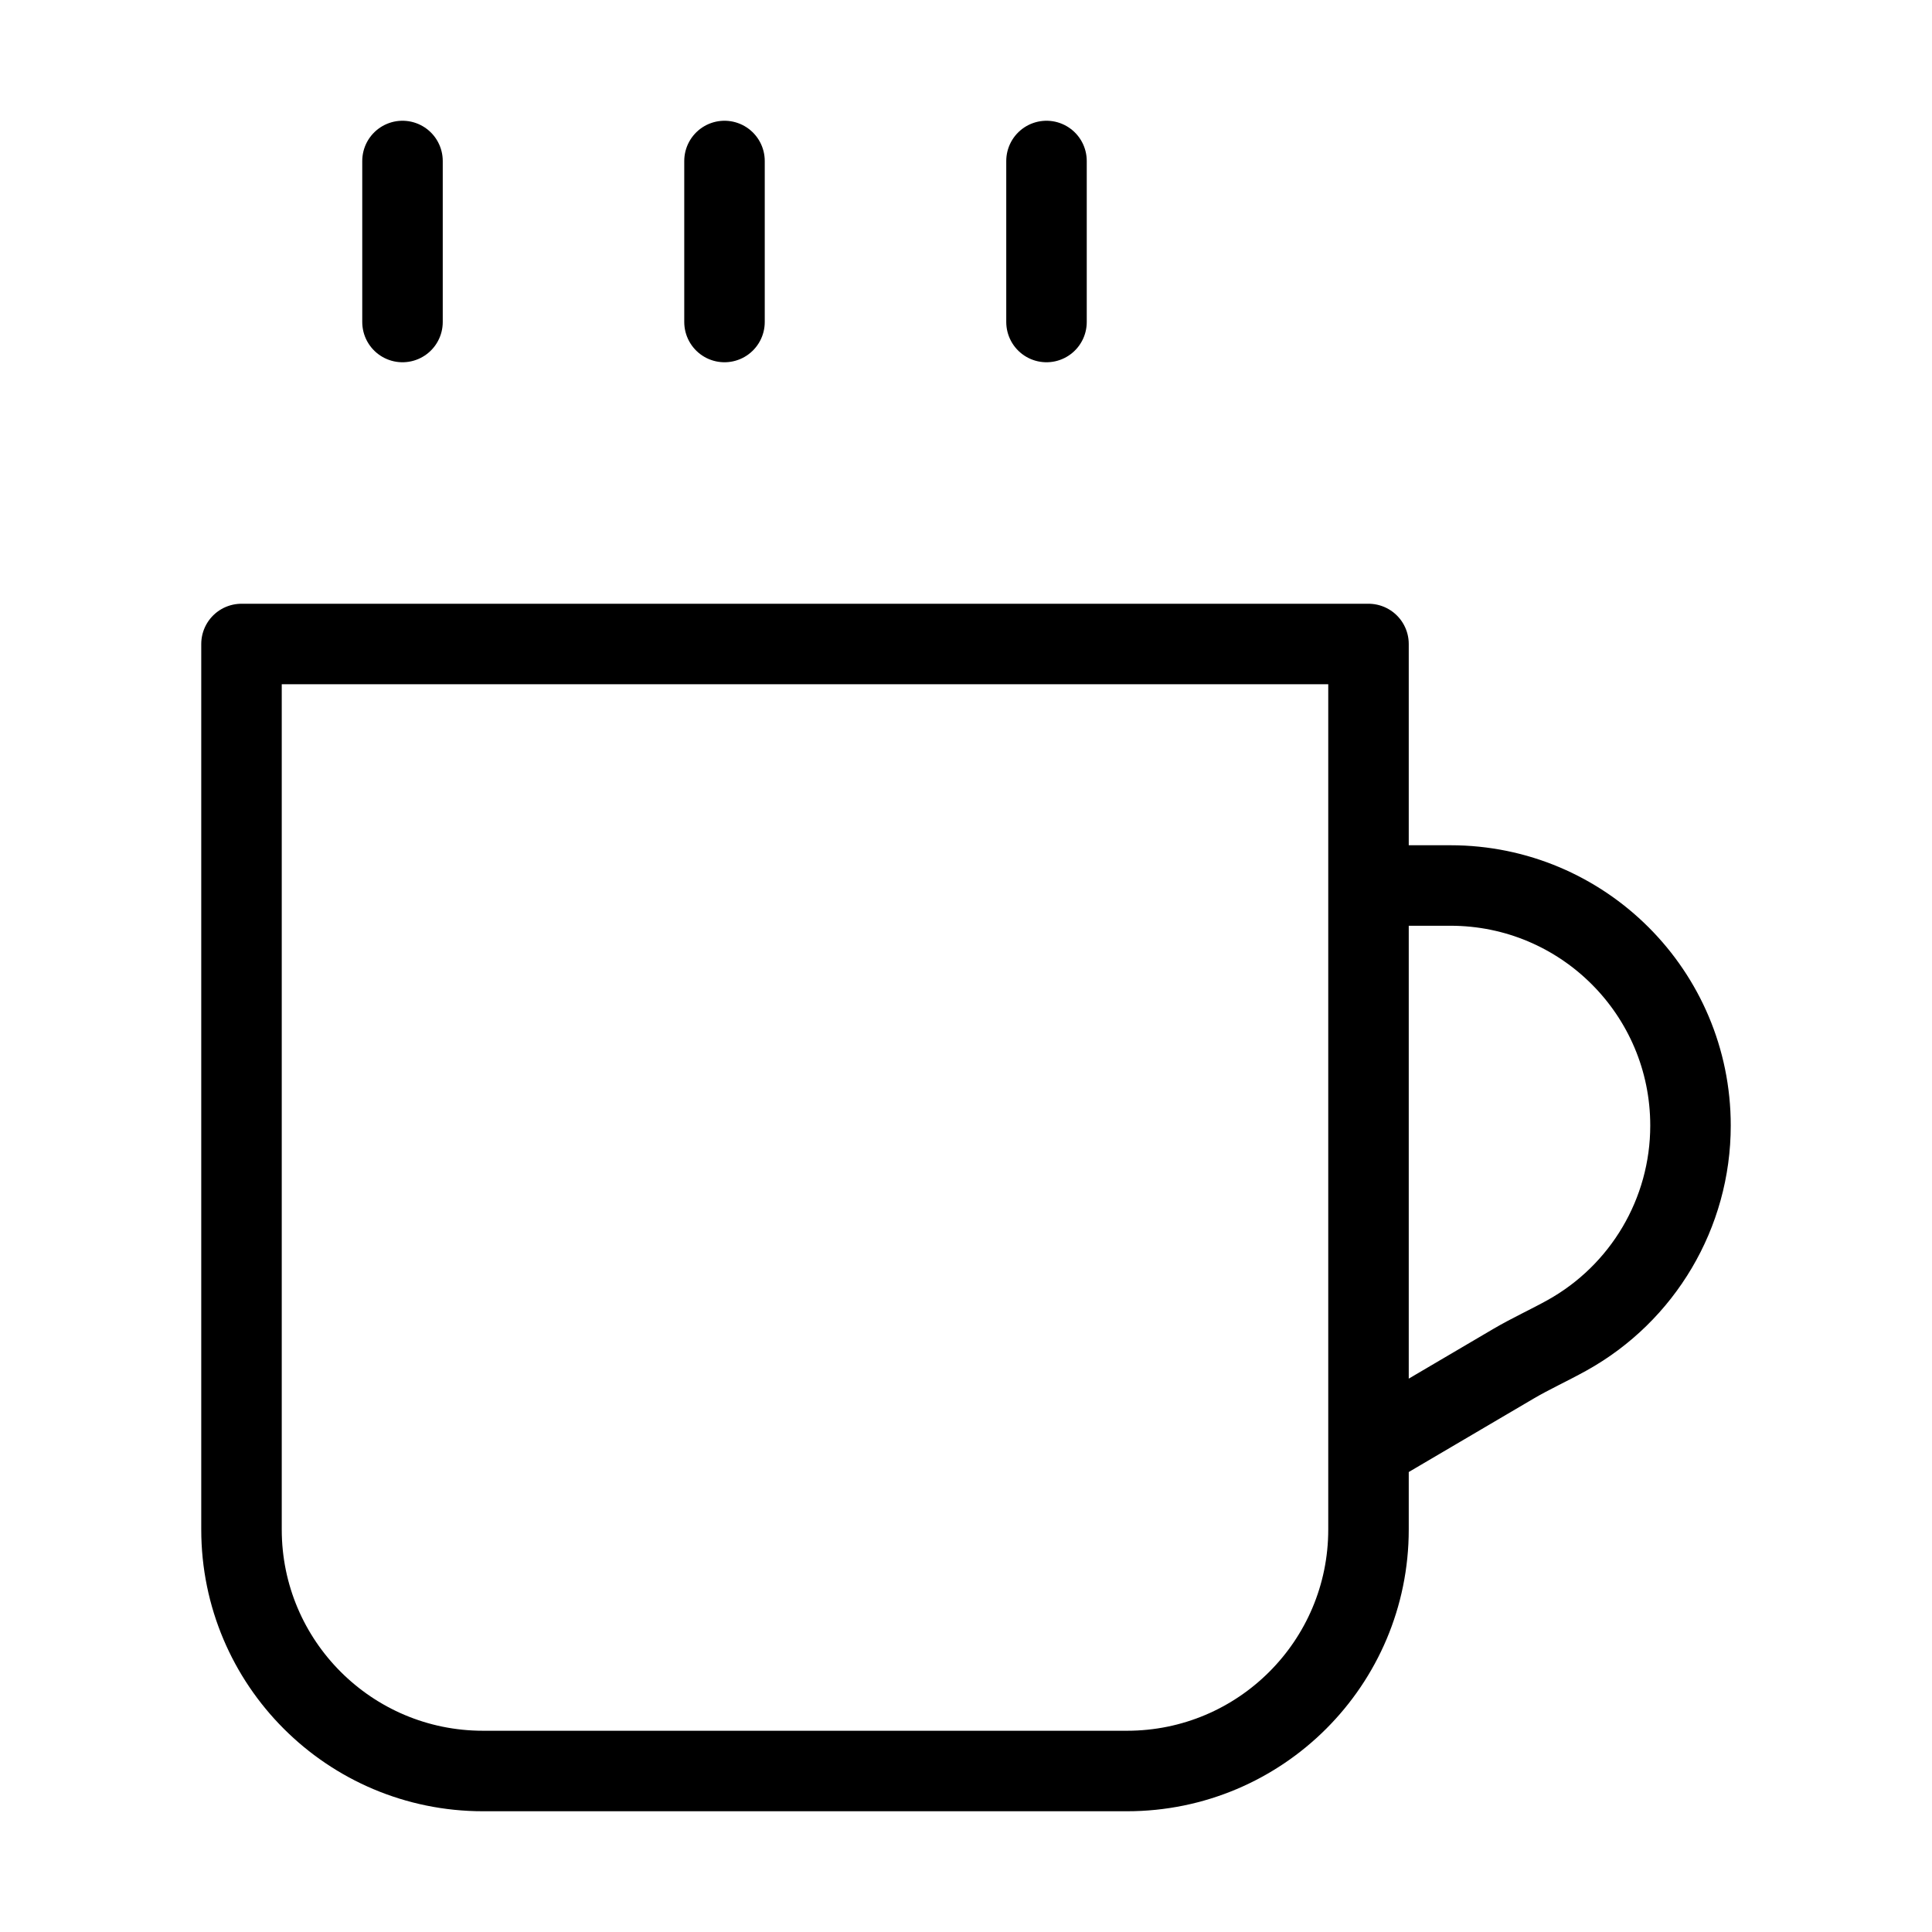 <svg width="24" height="24" viewBox="0 0 24 24" fill="none" xmlns="http://www.w3.org/2000/svg">
<path d="M17 11H18.018C19.665 11 21 12.335 21 13.982C21 15.073 20.405 16.066 19.468 16.587C19.247 16.71 19.017 16.814 18.799 16.942L17 18M5 2V4M9 2V4M13 2V4M3 8V19C3 20.657 4.343 22 6 22H14C15.657 22 17 20.657 17 19V8H3Z" stroke="black" stroke-linecap="round" stroke-linejoin="round"/>
</svg>
